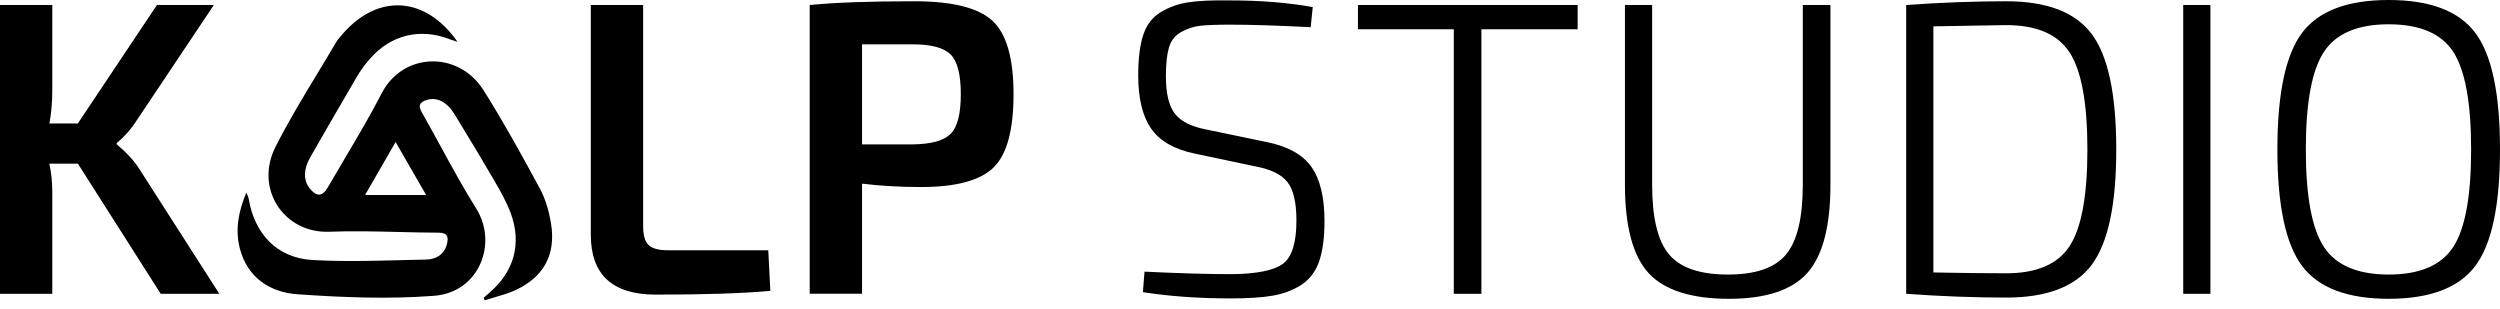 <svg width="170" height="21" viewBox="0 0 170 21" fill="none" xmlns="http://www.w3.org/2000/svg">
<path fill-rule="evenodd" clip-rule="evenodd" d="M156.541 2.233C157.66 0.744 159.624 0 162.431 0C165.238 0 167.203 0.746 168.321 2.233C169.439 3.723 170 6.365 170 10.159C170 13.953 169.439 16.595 168.321 18.084C167.201 19.574 165.238 20.318 162.431 20.318C159.624 20.318 157.66 19.572 156.541 18.084C155.423 16.596 154.862 13.953 154.862 10.159C154.862 6.365 155.423 3.723 156.541 2.233ZM166.814 3.515C165.997 2.272 164.536 1.652 162.431 1.652C160.326 1.652 158.859 2.272 158.036 3.515C157.209 4.759 156.796 6.974 156.796 10.161C156.796 13.347 157.209 15.562 158.036 16.805C158.861 18.049 160.326 18.669 162.431 18.669C164.536 18.669 165.997 18.049 166.814 16.805C167.629 15.562 168.036 13.347 168.036 10.161C168.036 6.974 167.627 4.759 166.814 3.515ZM81.242 10.443L85.425 11.326V11.327H85.426C86.431 11.519 87.138 11.867 87.546 12.381C87.953 12.895 88.157 13.767 88.157 15C88.157 16.499 87.854 17.477 87.246 17.932C86.639 18.387 85.473 18.626 83.747 18.643C82.154 18.643 80.18 18.585 77.828 18.472L77.715 19.866C79.538 20.151 81.53 20.292 83.692 20.292C84.87 20.292 85.819 20.23 86.54 20.107C87.259 19.982 87.904 19.741 88.475 19.381C89.042 19.018 89.451 18.488 89.697 17.786C89.942 17.084 90.066 16.164 90.066 15.026C90.066 13.413 89.768 12.183 89.17 11.34C88.572 10.498 87.541 9.934 86.081 9.648L81.984 8.796C80.997 8.605 80.298 8.251 79.891 7.728C79.485 7.204 79.28 6.355 79.28 5.18C79.28 4.344 79.353 3.689 79.494 3.216C79.635 2.742 79.921 2.391 80.347 2.162C80.773 1.934 81.206 1.796 81.642 1.749C82.078 1.702 82.76 1.677 83.69 1.677C85.076 1.677 86.886 1.736 89.126 1.849L89.267 0.483C87.596 0.178 85.708 0.028 83.603 0.028C82.426 0.008 81.496 0.052 80.814 0.156C80.133 0.259 79.507 0.481 78.937 0.823C78.366 1.165 77.969 1.682 77.741 2.374C77.512 3.066 77.399 3.984 77.399 5.122C77.399 6.699 77.694 7.908 78.282 8.75C78.87 9.593 79.857 10.157 81.242 10.443ZM55.06 19.974V0.342C56.749 0.17 59.12 0.086 62.175 0.086C64.754 0.086 66.523 0.527 67.483 1.408C68.441 2.292 68.921 3.956 68.921 6.402C68.921 8.848 68.465 10.515 67.554 11.396C66.644 12.279 65.003 12.718 62.632 12.718C61.229 12.718 59.89 12.643 58.619 12.489V19.974H55.06ZM58.619 9.818H62.091C63.344 9.799 64.196 9.558 64.653 9.092C65.109 8.629 65.335 7.733 65.335 6.404C65.335 5.075 65.107 4.18 64.653 3.715C64.196 3.251 63.344 3.016 62.091 3.016H58.619V9.818ZM3.357 11.128H5.292L5.293 11.126H5.295L10.929 19.977H14.914L9.478 11.496C9.115 10.925 8.605 10.368 7.94 9.817V9.733C8.491 9.259 8.927 8.767 9.25 8.253L14.541 0.342H10.671L5.292 8.395H3.357C3.489 7.713 3.556 6.955 3.556 6.118V0.342H0V19.977H3.556V13.063C3.556 12.381 3.488 11.736 3.357 11.128ZM43.734 15.396V0.342H40.175V15.964C40.175 18.677 41.645 20.034 44.587 20.034C47.925 20.034 50.523 19.95 52.384 19.778L52.243 17.018H45.413C44.786 17.018 44.35 16.899 44.104 16.661C43.857 16.426 43.734 16.003 43.734 15.396ZM107.28 1.992H100.736V19.977H98.857V1.992H92.34V0.34H107.28V1.992ZM124.47 12.551V0.342H124.467H122.59V12.551C122.59 14.809 122.211 16.392 121.452 17.303C120.692 18.214 119.392 18.669 117.496 18.669C115.6 18.669 114.266 18.214 113.498 17.303C112.728 16.392 112.345 14.81 112.345 12.551V0.342H110.496V12.551C110.496 15.379 111.028 17.381 112.091 18.556C113.152 19.731 115.031 20.319 117.554 20.319C120.078 20.319 121.861 19.731 122.904 18.556C123.946 17.379 124.47 15.378 124.47 12.551ZM129.621 19.979V0.342C131.972 0.17 134.241 0.086 136.423 0.086C139.193 0.086 141.133 0.831 142.241 2.319C143.352 3.809 143.906 6.423 143.906 10.161C143.906 13.898 143.352 16.511 142.241 18.002C141.131 19.491 139.193 20.235 136.423 20.235C134.279 20.235 132.011 20.151 129.621 19.979ZM131.47 1.794V18.527C133.368 18.564 135.016 18.584 136.423 18.584C138.491 18.584 139.929 17.968 140.734 16.733C141.54 15.499 141.943 13.308 141.943 10.159C141.943 7.01 141.54 4.814 140.734 3.571C139.929 2.327 138.491 1.707 136.423 1.707C136.081 1.707 134.431 1.734 131.47 1.791V1.794ZM148.459 19.979H150.308V0.342H148.459V19.979ZM33.041 20.117C32.989 20.164 32.937 20.211 32.885 20.258H32.89V20.255C32.903 20.282 32.915 20.31 32.927 20.338C32.939 20.366 32.951 20.394 32.964 20.421C33.186 20.349 33.411 20.283 33.635 20.218C34.129 20.073 34.623 19.929 35.084 19.713C36.977 18.828 37.804 17.308 37.475 15.238C37.345 14.413 37.109 13.561 36.715 12.831C35.498 10.574 34.255 8.319 32.888 6.147C31.172 3.418 27.395 3.554 25.958 6.34C25.183 7.843 24.319 9.3 23.456 10.757C23.068 11.412 22.68 12.067 22.3 12.726C21.927 13.373 21.549 13.402 21.067 12.82C20.626 12.292 20.627 11.509 21.097 10.694C22.159 8.844 23.222 6.997 24.303 5.159C24.546 4.746 24.841 4.358 25.156 3.997C26.577 2.365 28.569 1.887 30.584 2.669C30.679 2.708 30.777 2.738 30.899 2.775C30.963 2.794 31.032 2.816 31.112 2.841C28.922 -0.276 25.703 -0.455 23.293 2.314C23.285 2.324 23.276 2.334 23.268 2.344C23.11 2.526 22.951 2.71 22.831 2.914C22.424 3.608 22.007 4.297 21.59 4.986C20.593 6.633 19.597 8.279 18.731 9.992C17.293 12.835 19.308 15.885 22.404 15.758C23.96 15.697 25.521 15.736 27.081 15.774C27.998 15.797 28.914 15.819 29.83 15.822C30.477 15.823 30.504 16.165 30.387 16.614C30.204 17.316 29.642 17.635 28.995 17.648C28.433 17.66 27.871 17.674 27.309 17.689C25.281 17.743 23.253 17.797 21.235 17.679C18.83 17.54 17.303 15.899 16.908 13.501C16.895 13.429 16.866 13.362 16.826 13.272C16.804 13.222 16.779 13.165 16.752 13.096C16.212 14.383 15.982 15.617 16.306 16.882C16.822 18.891 18.368 19.882 20.238 20.011C23.319 20.225 26.439 20.352 29.512 20.115C32.632 19.875 33.841 16.507 32.392 14.196C31.534 12.828 30.759 11.408 29.984 9.987C29.552 9.195 29.119 8.403 28.673 7.619C28.405 7.151 28.566 6.953 28.99 6.807C29.684 6.567 30.389 6.914 30.913 7.775C31.03 7.968 31.147 8.161 31.264 8.354C32.05 9.648 32.836 10.942 33.596 12.251C34.021 12.984 34.446 13.731 34.737 14.519C35.494 16.575 34.942 18.499 33.274 19.908C33.194 19.975 33.117 20.046 33.041 20.117ZM26.902 9.656C26.357 10.603 25.841 11.498 25.314 12.411C25.152 12.691 24.99 12.973 24.825 13.259H28.976C28.492 12.419 28.03 11.616 27.555 10.791C27.341 10.419 27.124 10.043 26.902 9.656Z" fill="black"/>
</svg>
